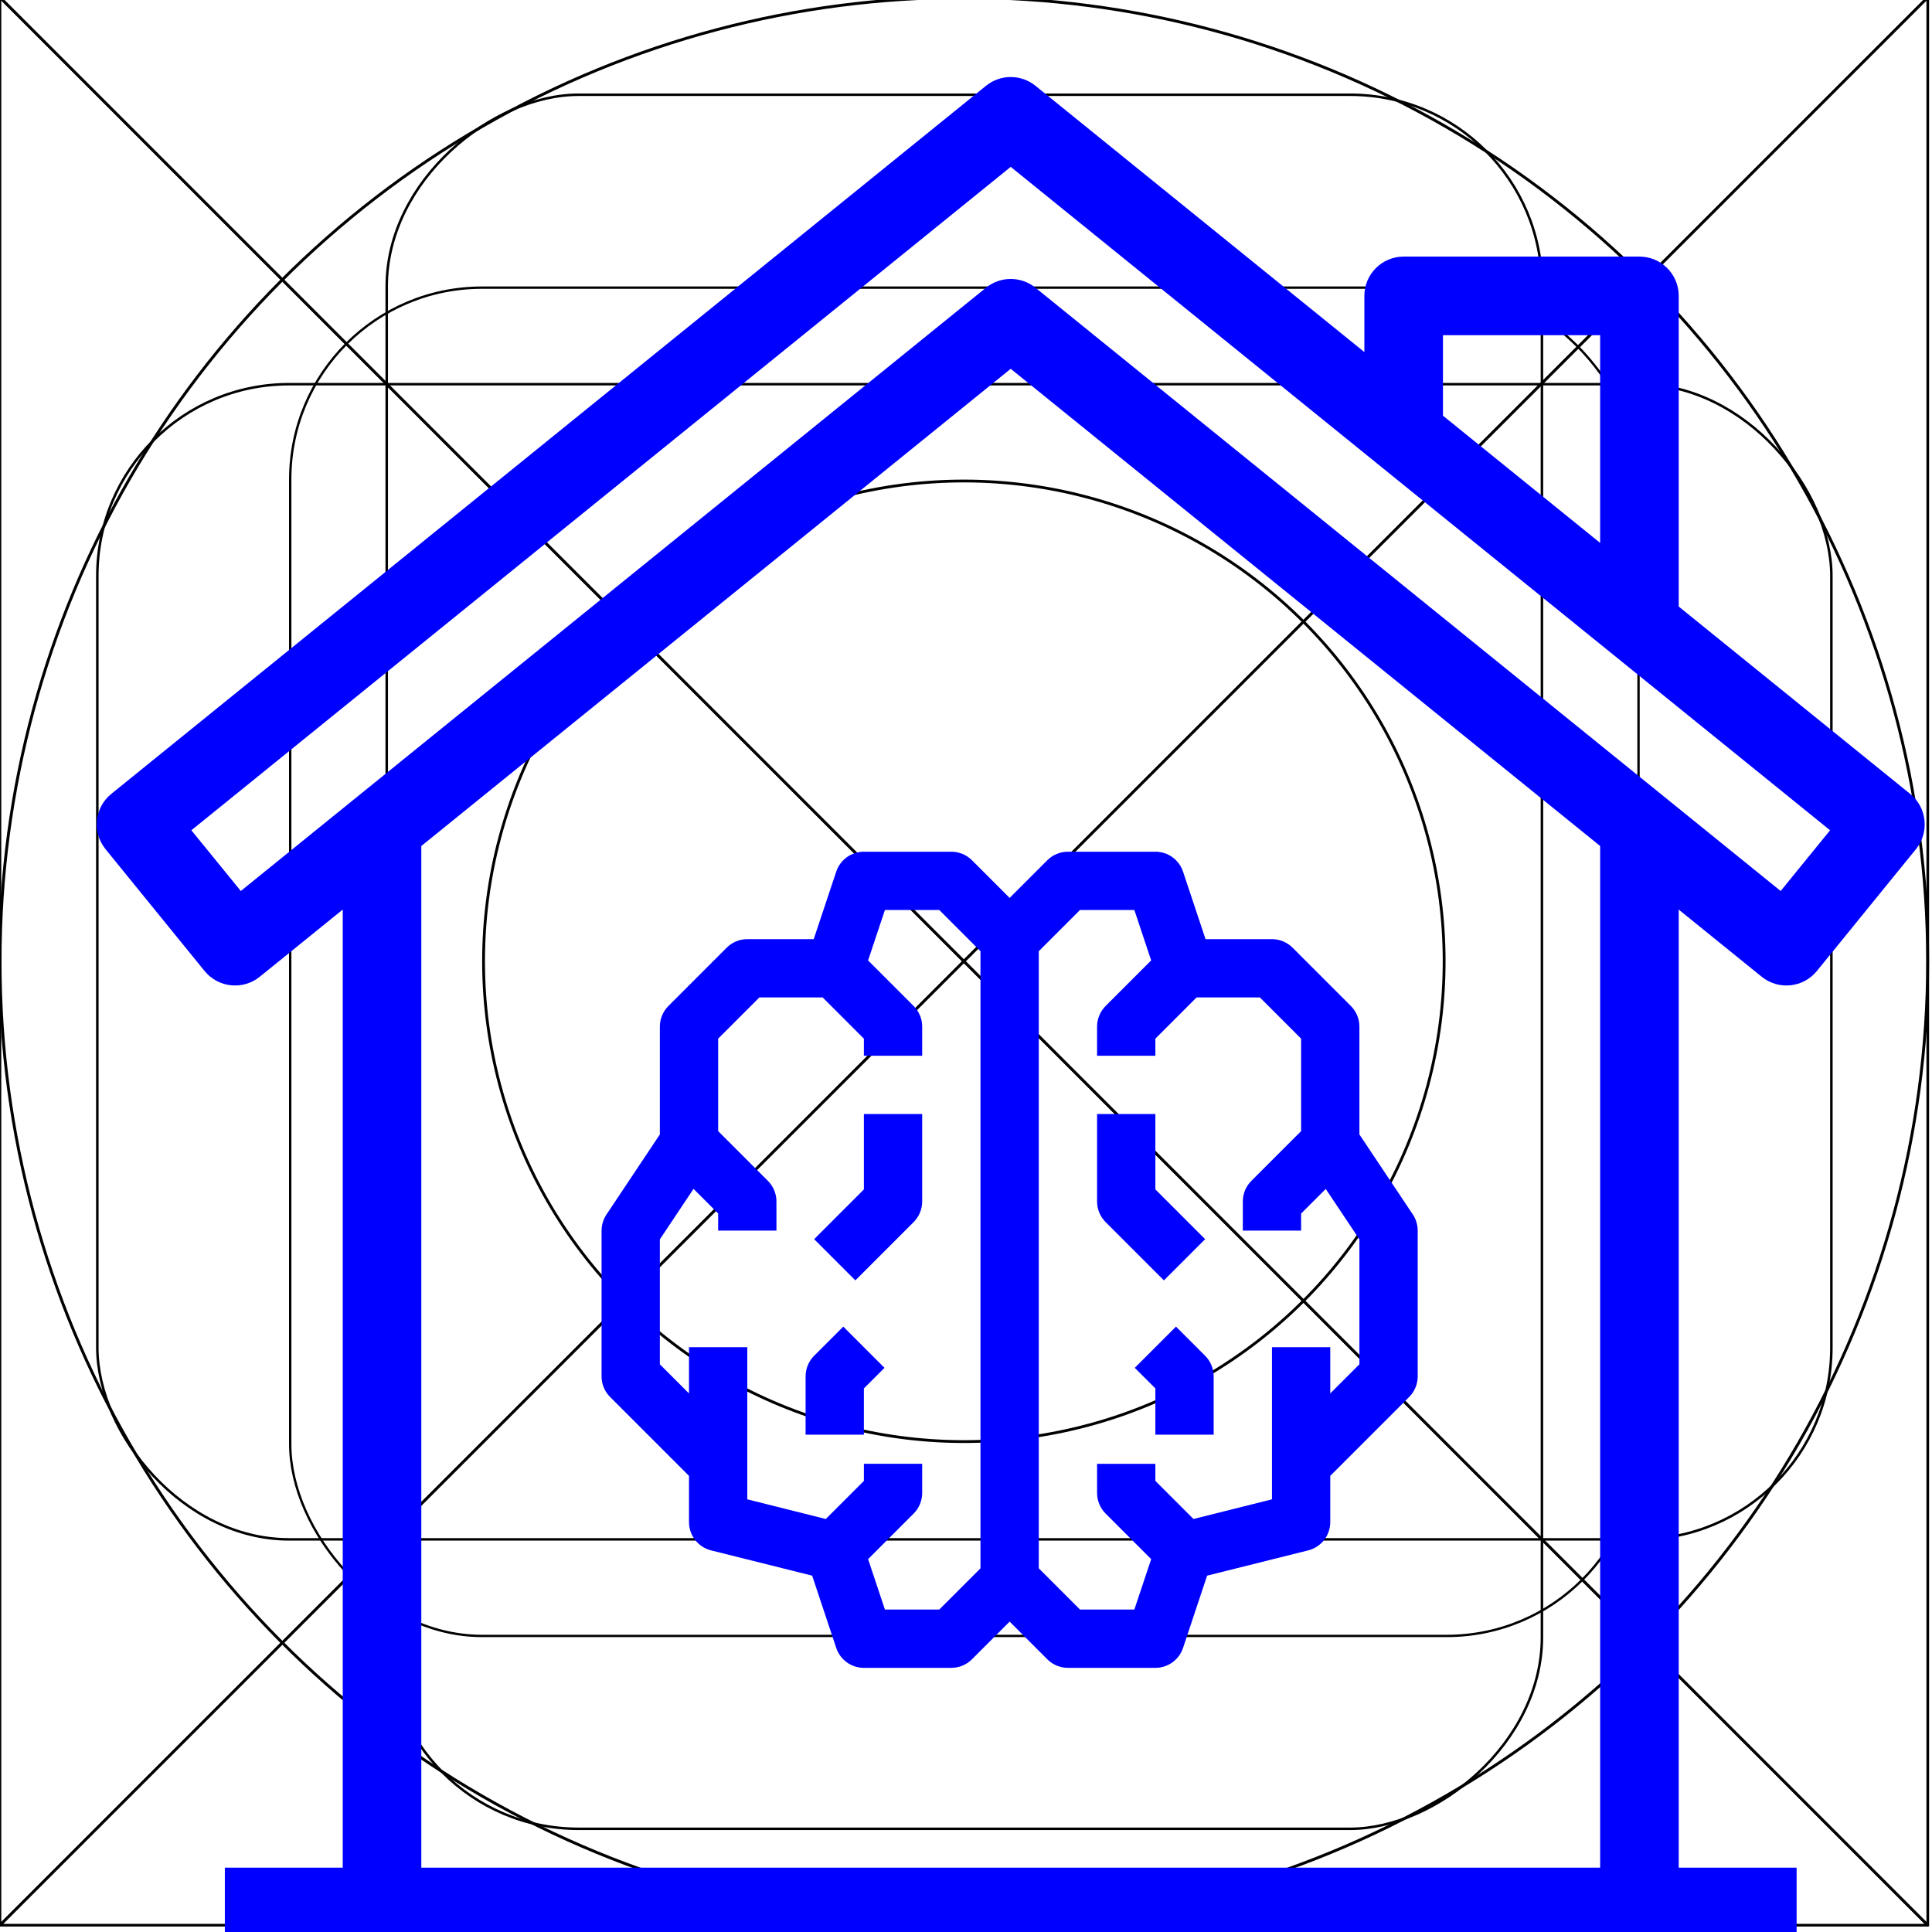 <?xml version="1.0" encoding="UTF-8" standalone="no"?>
<svg
   xmlns:dc="http://purl.org/dc/elements/1.1/"
   xmlns:cc="http://creativecommons.org/ns#"
   xmlns:rdf="http://www.w3.org/1999/02/22-rdf-syntax-ns#"
   xmlns:svg="http://www.w3.org/2000/svg"
   xmlns="http://www.w3.org/2000/svg"
   xmlns:sodipodi="http://sodipodi.sourceforge.net/DTD/sodipodi-0.dtd"
   xmlns:inkscape="http://www.inkscape.org/namespaces/inkscape"
   width="20"
   height="20"
   viewBox="0 0 5.292 5.292"
   version="1.1"
   id="svg8"
   inkscape:version="1.0 (4035a4fb49, 2020-05-01)"
   sodipodi:docname="home.svg"
   inkscape:export-filename="/home/yeison/Development/piton/art/icon_lite.png"
   inkscape:export-xdpi="96"
   inkscape:export-ydpi="96">
  <defs
     id="defs2" />
  <sodipodi:namedview
     id="base"
     pagecolor="#ffffff"
     bordercolor="#666666"
     borderopacity="1.0"
     inkscape:pageopacity="0.0"
     inkscape:pageshadow="2"
     inkscape:zoom="27.746975"
     inkscape:cx="19.052523"
     inkscape:cy="10.331507"
     inkscape:document-units="px"
     inkscape:current-layer="layer1"
     showgrid="false"
     inkscape:window-width="1920"
     inkscape:window-height="1004"
     inkscape:window-x="0"
     inkscape:window-y="0"
     inkscape:window-maximized="1"
     inkscape:showpageshadow="false"
     units="px"
     inkscape:pagecheckerboard="false"
     showguides="false"
     inkscape:snap-bbox="true"
     inkscape:bbox-paths="true"
     inkscape:bbox-nodes="true"
     inkscape:snap-bbox-edge-midpoints="true"
     inkscape:snap-bbox-midpoints="true"
     inkscape:snap-nodes="true"
     inkscape:object-paths="true"
     inkscape:snap-intersection-paths="true"
     inkscape:snap-smooth-nodes="true"
     inkscape:snap-midpoints="true"
     inkscape:snap-global="true"
     fit-margin-top="0"
     fit-margin-left="0"
     fit-margin-right="0"
     fit-margin-bottom="0"
     inkscape:guide-bbox="true"
     inkscape:document-rotation="0">
    <inkscape:grid
       type="xygrid"
       id="grid974"
       empspacing="8"
       spacingx="0.265"
       spacingy="0.265"
       dotted="false"
       visible="true"
       enabled="true"
       snapvisiblegridlinesonly="true"
       originx="0"
       originy="0" />
    <sodipodi:guide
       position="-4.706,3.722"
       orientation="1,0"
       id="guide955"
       inkscape:locked="false" />
    <sodipodi:guide
       position="-4.627,4.035"
       orientation="1,0"
       id="guide957"
       inkscape:locked="false" />
    <sodipodi:guide
       position="-4.498,0.9"
       orientation="0,1"
       id="guide961"
       inkscape:locked="false" />
    <sodipodi:guide
       position="-4.666,0.979"
       orientation="0,1"
       id="guide963"
       inkscape:locked="false" />
    <sodipodi:guide
       position="-2.117,1.108"
       orientation="1,0"
       id="guide967"
       inkscape:locked="false" />
    <sodipodi:guide
       position="-4.53,4.075"
       orientation="0,1"
       id="guide969"
       inkscape:locked="false" />
    <sodipodi:guide
       position="-4.666,3.995"
       orientation="0,1"
       id="guide971"
       inkscape:locked="false" />
  </sodipodi:namedview>
  <g
     inkscape:label="Layer 1"
     inkscape:groupmode="layer"
     id="layer1"
     transform="translate(0,-291.708)">
    <g
       id="g847"
       transform="matrix(0.052,0,0,0.052,-0.901,282.412)">
      <g
         id="g851">
        <g
           id="g1059"
           transform="matrix(1.999,0,0,1.999,17.324,-313.523)">
          <path
             inkscape:transform-center-y="3.175"
             style="opacity:1;fill:none;fill-opacity:0.494;stroke:#000000;stroke-width:0.07;stroke-linecap:round;stroke-linejoin:round;stroke-miterlimit:4;stroke-dasharray:none;stroke-dashoffset:0;stroke-opacity:1;paint-order:stroke fill markers"
             d="M 25.4,271.6 -8.0000008e-7,246.2 H 50.8 Z"
             id="path883"
             inkscape:connector-curvature="0"
             sodipodi:nodetypes="cccc" />
          <path
             sodipodi:nodetypes="cccc"
             inkscape:connector-curvature="0"
             id="path880"
             d="m 25.4,271.6 25.4,25.4 H 0 Z"
             inkscape:transform-center-y="-3.1749995"
             style="opacity:1;fill:none;fill-opacity:0.494;stroke:#000000;stroke-width:0.07;stroke-linecap:round;stroke-linejoin:round;stroke-miterlimit:4;stroke-dasharray:none;stroke-dashoffset:0;stroke-opacity:1;paint-order:stroke fill markers" />
          <rect
             ry="5.053"
             y="253.849"
             x="7.649"
             height="35.529"
             width="35.529"
             id="rect870"
             style="opacity:1;fill:none;fill-opacity:0.494;stroke:#000000;stroke-width:0.062;stroke-linecap:round;stroke-linejoin:round;stroke-miterlimit:4;stroke-dasharray:none;stroke-dashoffset:0;stroke-opacity:1;paint-order:stroke fill markers" />
          <circle
             r="25.397"
             cy="271.6"
             cx="25.4"
             id="path872"
             style="opacity:1;fill:none;fill-opacity:0.494;stroke:#000000;stroke-width:0.076;stroke-linecap:round;stroke-linejoin:round;stroke-miterlimit:4;stroke-dasharray:none;stroke-dashoffset:0;stroke-opacity:1;paint-order:stroke fill markers" />
          <circle
             transform="rotate(-45)"
             cx="-174.09"
             cy="210.011"
             r="12.656"
             id="path876"
             style="opacity:1;fill:none;fill-opacity:0.494;stroke:#000000;stroke-width:0.074;stroke-linecap:round;stroke-linejoin:round;stroke-miterlimit:4;stroke-dasharray:none;stroke-dashoffset:0;stroke-opacity:1;paint-order:stroke fill markers" />
          <path
             inkscape:transform-center-x="-3.1749999"
             sodipodi:nodetypes="cccc"
             inkscape:connector-curvature="0"
             id="path904"
             d="m 25.4,271.6 -25.4,25.4 v -50.8 z"
             style="opacity:1;fill:none;fill-opacity:0.494;stroke:#000000;stroke-width:0.07;stroke-linecap:round;stroke-linejoin:round;stroke-miterlimit:4;stroke-dasharray:none;stroke-dashoffset:0;stroke-opacity:1;paint-order:stroke fill markers" />
          <path
             inkscape:transform-center-x="3.175"
             style="opacity:1;fill:none;fill-opacity:0.494;stroke:#000000;stroke-width:0.07;stroke-linecap:round;stroke-linejoin:round;stroke-miterlimit:4;stroke-dasharray:none;stroke-dashoffset:0;stroke-opacity:1;paint-order:stroke fill markers"
             d="m 25.4,271.6 25.4,-25.4 v 50.8 z"
             id="path906"
             inkscape:connector-curvature="0"
             sodipodi:nodetypes="cccc" />
          <rect
             ry="5.051"
             y="256.393"
             x="2.566"
             height="30.44"
             width="45.694"
             id="rect837"
             style="opacity:1;fill:none;fill-opacity:0.494;stroke:#000000;stroke-width:0.066;stroke-linecap:round;stroke-linejoin:round;stroke-miterlimit:4;stroke-dasharray:none;stroke-dashoffset:0;stroke-opacity:1;paint-order:stroke fill markers" />
          <rect
             style="opacity:1;fill:none;fill-opacity:0.494;stroke:#000000;stroke-width:0.066;stroke-linecap:round;stroke-linejoin:round;stroke-miterlimit:4;stroke-dasharray:none;stroke-dashoffset:0;stroke-opacity:1;paint-order:stroke fill markers"
             id="rect831"
             width="45.694"
             height="30.441"
             x="248.766"
             y="-40.633"
             ry="5.051"
             transform="rotate(90)" />
        </g>
      </g>
    </g>
    <g
       id="g897"
       transform="matrix(0.01,0,0,0.01,0.265,291.919)"
       style="fill:#0000ff;fill-opacity:1">
      <path
         d="m 496.711,196.348 -63.387,-51.309 V 59.945 c 0,-5.941 -4.816,-10.762 -10.762,-10.762 h -64.578 c -5.945,0 -10.766,4.82 -10.766,10.762 V 75.336 L 257.121,2.395 c -3.949,-3.191 -9.59,-3.191 -13.539,0 L 3.992,196.348 c -4.621,3.738 -5.336,10.516 -1.594,15.137 0.004,0.008 0.008,0.012 0.012,0.019 l 27.125,33.363 c 3.742,4.605 10.508,5.309 15.121,1.574 l 22.723,-18.395 V 490.473 H 35.086 V 512 H 465.613 V 490.473 H 433.324 V 228.047 l 22.723,18.395 c 4.613,3.734 11.375,3.031 15.121,-1.574 l 27.125,-33.363 c 3.746,-4.613 3.047,-11.395 -1.566,-15.141 -0.004,-0.004 -0.012,-0.012 -0.016,-0.016 z M 368.746,70.711 h 43.051 V 127.605 L 368.746,92.762 Z M 411.801,490.473 H 88.902 V 210.633 L 250.352,79.922 411.801,210.633 Z M 461.246,222.957 257.121,57.707 c -3.949,-3.195 -9.59,-3.195 -13.539,0 L 39.457,222.957 25.918,206.324 250.352,24.609 474.785,206.324 Z m 0,0"
         id="path10"
         style="fill:#0000ff;fill-opacity:1" />
      <g
         id="g888"
         transform="matrix(0.998,0,0,0.998,-359.987,-461.391)"
         style="fill:#0000ff;fill-opacity:1">
        <g
           id="g895"
           transform="translate(418.761,474.934)"
           style="fill:#0000ff;fill-opacity:1">
          <path
             d="M 288.5,277.602 V 248 c 0,-2.121 -0.844,-4.156 -2.344,-5.656 l -16,-16 C 268.656,224.844 266.621,224 264.5,224 h -18.23 l -6.176,-18.527 C 239.004,202.203 235.945,200 232.5,200 h -24 c -2.121,0 -4.156,0.844 -5.656,2.344 L 192.5,212.688 182.156,202.344 C 180.656,200.844 178.621,200 176.5,200 h -24 c -3.445,0 -6.504,2.203 -7.594,5.473 L 138.73,224 H 120.5 c -2.121,0 -4.156,0.844 -5.656,2.344 l -16,16 c -1.5,1.5 -2.344,3.535 -2.344,5.656 v 29.602 L 81.844,299.582 C 80.973,300.895 80.508,302.43 80.5,304 v 40 c 0,2.121 0.844,4.156 2.344,5.656 L 104.5,371.312 V 384 c 0,3.668 2.496,6.867 6.055,7.762 l 27.746,6.934 6.605,19.832 C 145.996,421.797 149.055,424 152.5,424 h 24 c 2.121,0 4.156,-0.844 5.656,-2.344 L 192.5,411.312 l 10.344,10.344 c 1.5,1.5 3.535,2.344 5.656,2.344 h 24 c 3.445,0 6.504,-2.203 7.594,-5.473 l 6.605,-19.832 27.746,-6.934 C 278.004,390.867 280.5,387.668 280.5,384 v -12.688 l 21.656,-21.656 c 1.5,-1.5 2.344,-3.535 2.344,-5.656 v -40 c -0.004,-1.578 -0.469,-3.125 -1.344,-4.441 z M 173.188,408 h -14.918 l -4.617,-13.84 12.504,-12.504 c 1.5,-1.5 2.344,-3.535 2.344,-5.656 v -8 h -16 v 4.688 L 142.043,383.145 120.5,377.75 V 336 h -16 v 12.688 l -8,-8 v -34.289 l 9.238,-13.863 6.762,6.754 V 304 h 16 v -8 c 0,-2.121 -0.844,-4.156 -2.344,-5.656 L 112.5,276.688 v -25.375 L 123.812,240 h 17.375 L 152.5,251.312 V 256 h 16 v -8 c 0,-2.121 -0.844,-4.156 -2.344,-5.656 L 153.652,229.84 158.27,216 H 173.188 L 184.5,227.312 v 169.375 z M 288.5,340.688 l -8,8 V 336 h -16 v 41.75 L 242.957,383.145 232.5,372.688 V 368 h -16 v 8 c 0,2.121 0.844,4.156 2.344,5.656 L 231.348,394.16 226.73,408 H 211.812 L 200.5,396.688 V 227.312 L 211.812,216 h 14.918 l 4.617,13.84 -12.504,12.504 c -1.5,1.5 -2.344,3.535 -2.344,5.656 v 8 h 16 v -4.688 L 243.812,240 h 17.375 L 272.5,251.312 v 25.375 l -13.656,13.656 c -1.5,1.5 -2.344,3.535 -2.344,5.656 v 8 h 16 v -4.688 l 6.762,-6.754 9.238,13.84 z m 0,0"
             id="path862"
             style="fill:#0000ff;fill-opacity:1" />
          <path
             d="M 246.156,306.344 232.5,292.688 V 272 h -16 v 24 c 0,2.121 0.844,4.156 2.344,5.656 l 16,16 z m 0,0"
             id="path864"
             style="fill:#0000ff;fill-opacity:1" />
          <path
             d="m 238.156,330.344 -11.312,11.312 5.656,5.656 V 360 h 16 v -16 c 0,-2.121 -0.844,-4.156 -2.344,-5.656 z m 0,0"
             id="path866"
             style="fill:#0000ff;fill-opacity:1" />
          <path
             d="m 152.5,292.688 -13.656,13.656 11.312,11.312 16,-16 c 1.5,-1.5 2.344,-3.535 2.344,-5.656 v -24 h -16 z m 0,0"
             id="path868"
             style="fill:#0000ff;fill-opacity:1" />
          <path
             d="m 138.844,338.344 c -1.5,1.5 -2.344,3.535 -2.344,5.656 v 16 h 16 v -12.688 l 5.656,-5.656 -11.312,-11.312 z m 0,0"
             id="path870"
             style="fill:#0000ff;fill-opacity:1" />
        </g>
      </g>
    </g>
  </g>
</svg>

